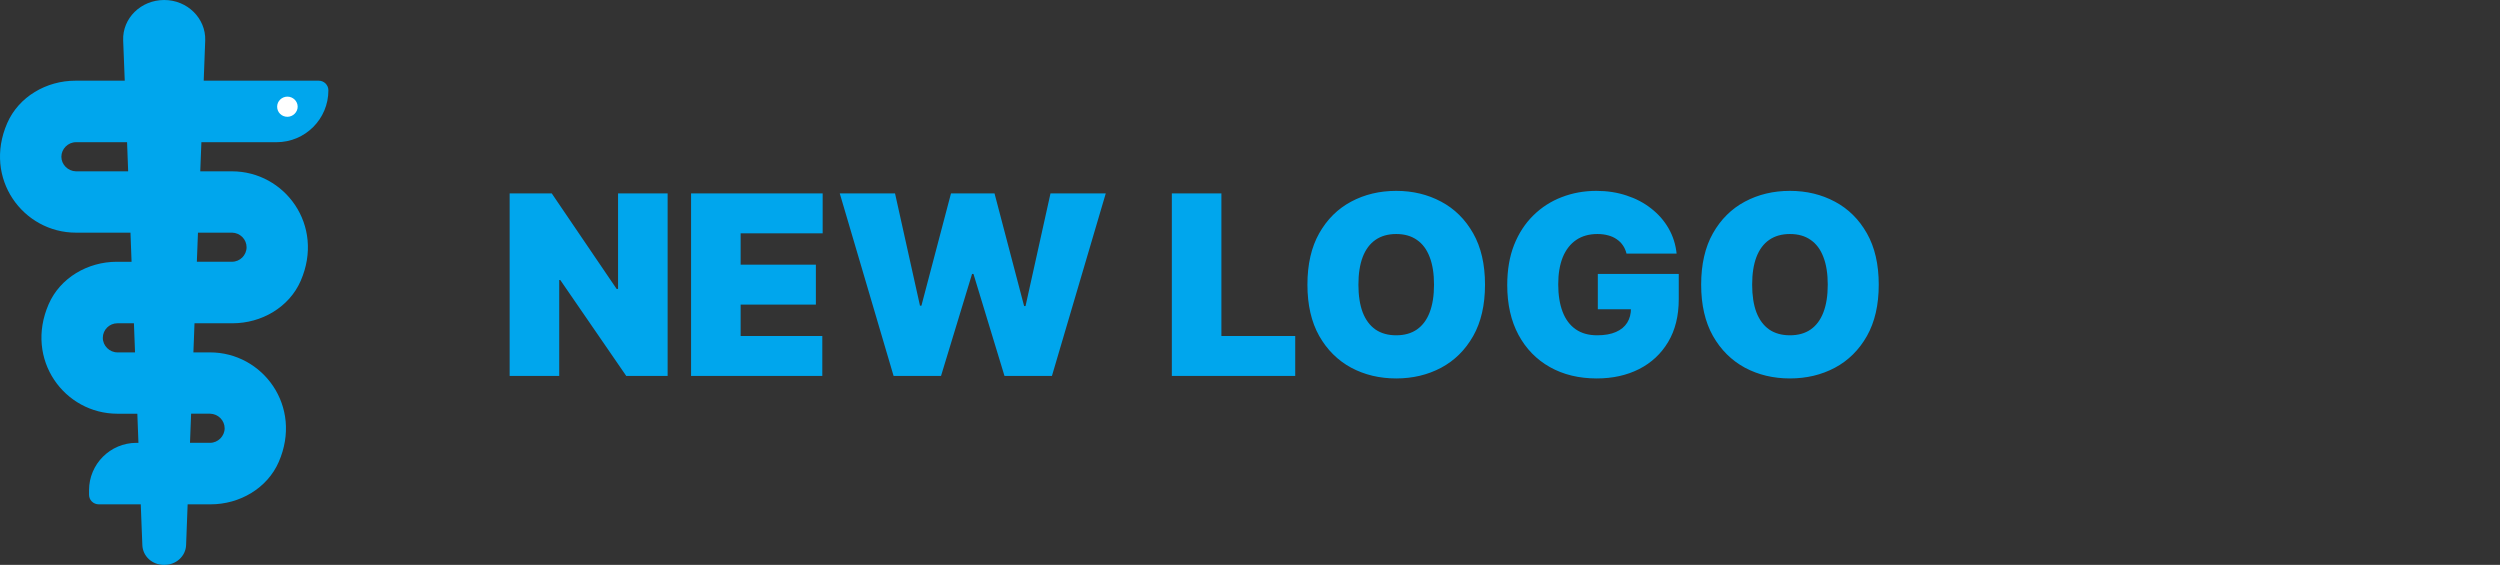 <svg width="239" height="54" viewBox="0 0 239 54" fill="none" xmlns="http://www.w3.org/2000/svg">
<rect x="0" y="0" width="239" height="54" fill="#333333" stroke="none"/>
<path d="M15.66 54C14.542 54 13.647 53.171 13.608 52.11L13.457 48.214H9.434C9.312 48.214 9.191 48.189 9.079 48.142C8.966 48.096 8.864 48.027 8.778 47.942C8.693 47.856 8.625 47.755 8.579 47.643C8.534 47.532 8.511 47.413 8.512 47.292V46.864C8.512 44.374 10.533 42.336 13.043 42.336H13.235L13.129 39.551H11.218C6.179 39.551 2.337 34.396 4.651 29.083C5.749 26.556 8.396 25.025 11.161 25.025H12.578L12.473 22.242H7.258C2.22 22.242 -1.624 17.087 0.689 11.774C1.79 9.244 4.437 7.714 7.203 7.714H11.926L11.775 3.857C11.695 1.755 13.462 0 15.699 0C17.913 0 19.682 1.755 19.619 3.857L19.474 7.714H30.472C30.982 7.714 31.394 8.125 31.394 8.636C31.394 11.38 29.177 13.595 26.434 13.595H19.253L19.145 16.379H22.178C27.219 16.379 31.061 21.534 28.747 26.848C27.648 29.374 25.002 30.905 22.237 30.905H18.595L18.489 33.688H20.081C25.119 33.688 28.963 38.843 26.65 44.157C25.551 46.685 22.904 48.214 20.14 48.214H17.938L17.791 52.11C17.752 53.171 16.835 54 15.739 54H15.658H15.66ZM12.909 33.688L12.803 30.905H11.222C10.457 30.905 9.829 31.532 9.829 32.296C9.829 33.062 10.476 33.688 11.222 33.688H12.909V33.688ZM12.252 16.379L12.148 13.595H7.26C6.495 13.595 5.867 14.242 5.867 14.987C5.867 15.731 6.495 16.36 7.26 16.379H12.252V16.379ZM18.925 22.24L18.819 25.023H22.18C22.945 25.023 23.573 24.396 23.573 23.633C23.572 23.268 23.425 22.918 23.165 22.658C22.905 22.398 22.551 22.248 22.18 22.24H18.925V22.24ZM18.27 39.549L18.164 42.334H20.083C20.828 42.334 21.476 41.705 21.476 40.942C21.474 40.577 21.328 40.227 21.067 39.967C20.807 39.707 20.454 39.557 20.083 39.549H18.27V39.549Z" fill="#00A6ED"/>
<path d="M27.476 11.166C26.926 11.166 26.495 10.742 26.495 10.202C26.495 9.662 26.946 9.238 27.476 9.238C28.005 9.238 28.457 9.662 28.457 10.202C28.457 10.723 28.005 11.166 27.476 11.166Z" fill="white"/>
<path d="M63.825 18.486V35.94H59.87L53.563 26.77H53.461V35.94H48.722V18.486H52.745L58.95 27.622H59.086V18.486H63.825ZM66.066 35.94V18.486H78.646V22.304H70.805V25.304H77.998V29.122H70.805V32.122H78.612V35.94H66.066ZM85.428 35.94L80.28 18.486H85.564L87.95 29.224H88.087L90.916 18.486H95.075L97.905 29.258H98.041L100.428 18.486H105.712L100.564 35.94H96.03L93.064 26.19H92.928L89.962 35.94H85.428ZM112.027 35.94V18.486H116.766V32.122H123.823V35.94H112.027ZM141.967 27.213C141.967 29.156 141.59 30.795 140.834 32.13C140.078 33.46 139.058 34.469 137.774 35.156C136.49 35.838 135.058 36.179 133.479 36.179C131.888 36.179 130.45 35.835 129.166 35.148C127.888 34.454 126.871 33.443 126.115 32.114C125.365 30.778 124.99 29.145 124.99 27.213C124.99 25.27 125.365 23.633 126.115 22.304C126.871 20.969 127.888 19.96 129.166 19.278C130.45 18.591 131.888 18.247 133.479 18.247C135.058 18.247 136.49 18.591 137.774 19.278C139.058 19.96 140.078 20.969 140.834 22.304C141.59 23.633 141.967 25.27 141.967 27.213ZM137.092 27.213C137.092 26.168 136.953 25.287 136.675 24.571C136.402 23.849 135.996 23.304 135.456 22.934C134.922 22.559 134.263 22.372 133.479 22.372C132.695 22.372 132.033 22.559 131.493 22.934C130.959 23.304 130.553 23.849 130.274 24.571C130.002 25.287 129.865 26.168 129.865 27.213C129.865 28.258 130.002 29.142 130.274 29.863C130.553 30.579 130.959 31.125 131.493 31.5C132.033 31.869 132.695 32.054 133.479 32.054C134.263 32.054 134.922 31.869 135.456 31.5C135.996 31.125 136.402 30.579 136.675 29.863C136.953 29.142 137.092 28.258 137.092 27.213ZM155.495 24.247C155.421 23.946 155.305 23.682 155.146 23.454C154.987 23.221 154.788 23.025 154.549 22.866C154.316 22.701 154.043 22.579 153.731 22.5C153.424 22.415 153.086 22.372 152.717 22.372C151.921 22.372 151.242 22.562 150.68 22.943C150.123 23.324 149.697 23.872 149.401 24.588C149.112 25.304 148.967 26.168 148.967 27.179C148.967 28.201 149.106 29.076 149.384 29.804C149.663 30.531 150.078 31.088 150.629 31.474C151.18 31.861 151.864 32.054 152.683 32.054C153.404 32.054 154.004 31.949 154.481 31.738C154.964 31.528 155.325 31.23 155.563 30.844C155.802 30.457 155.921 30.003 155.921 29.48L156.739 29.565H152.751V26.19H160.489V28.611C160.489 30.201 160.151 31.562 159.475 32.693C158.805 33.818 157.879 34.682 156.697 35.284C155.521 35.88 154.171 36.179 152.649 36.179C150.95 36.179 149.458 35.818 148.174 35.096C146.89 34.375 145.887 33.346 145.166 32.011C144.45 30.676 144.092 29.088 144.092 27.247C144.092 25.804 144.31 24.525 144.748 23.412C145.191 22.298 145.805 21.358 146.589 20.591C147.373 19.818 148.279 19.236 149.308 18.844C150.336 18.446 151.438 18.247 152.614 18.247C153.649 18.247 154.609 18.395 155.495 18.69C156.387 18.98 157.174 19.395 157.856 19.934C158.543 20.469 159.097 21.102 159.518 21.835C159.938 22.568 160.194 23.372 160.285 24.247H155.495ZM179.608 27.213C179.608 29.156 179.23 30.795 178.475 32.13C177.719 33.46 176.699 34.469 175.415 35.156C174.131 35.838 172.699 36.179 171.119 36.179C169.529 36.179 168.091 35.835 166.807 35.148C165.529 34.454 164.511 33.443 163.756 32.114C163.006 30.778 162.631 29.145 162.631 27.213C162.631 25.27 163.006 23.633 163.756 22.304C164.511 20.969 165.529 19.96 166.807 19.278C168.091 18.591 169.529 18.247 171.119 18.247C172.699 18.247 174.131 18.591 175.415 19.278C176.699 19.96 177.719 20.969 178.475 22.304C179.23 23.633 179.608 25.27 179.608 27.213ZM174.733 27.213C174.733 26.168 174.594 25.287 174.315 24.571C174.043 23.849 173.636 23.304 173.097 22.934C172.563 22.559 171.904 22.372 171.119 22.372C170.335 22.372 169.673 22.559 169.134 22.934C168.6 23.304 168.193 23.849 167.915 24.571C167.642 25.287 167.506 26.168 167.506 27.213C167.506 28.258 167.642 29.142 167.915 29.863C168.193 30.579 168.6 31.125 169.134 31.5C169.673 31.869 170.335 32.054 171.119 32.054C171.904 32.054 172.563 31.869 173.097 31.5C173.636 31.125 174.043 30.579 174.315 29.863C174.594 29.142 174.733 28.258 174.733 27.213Z" fill="#00A6ED"/>
</svg>
